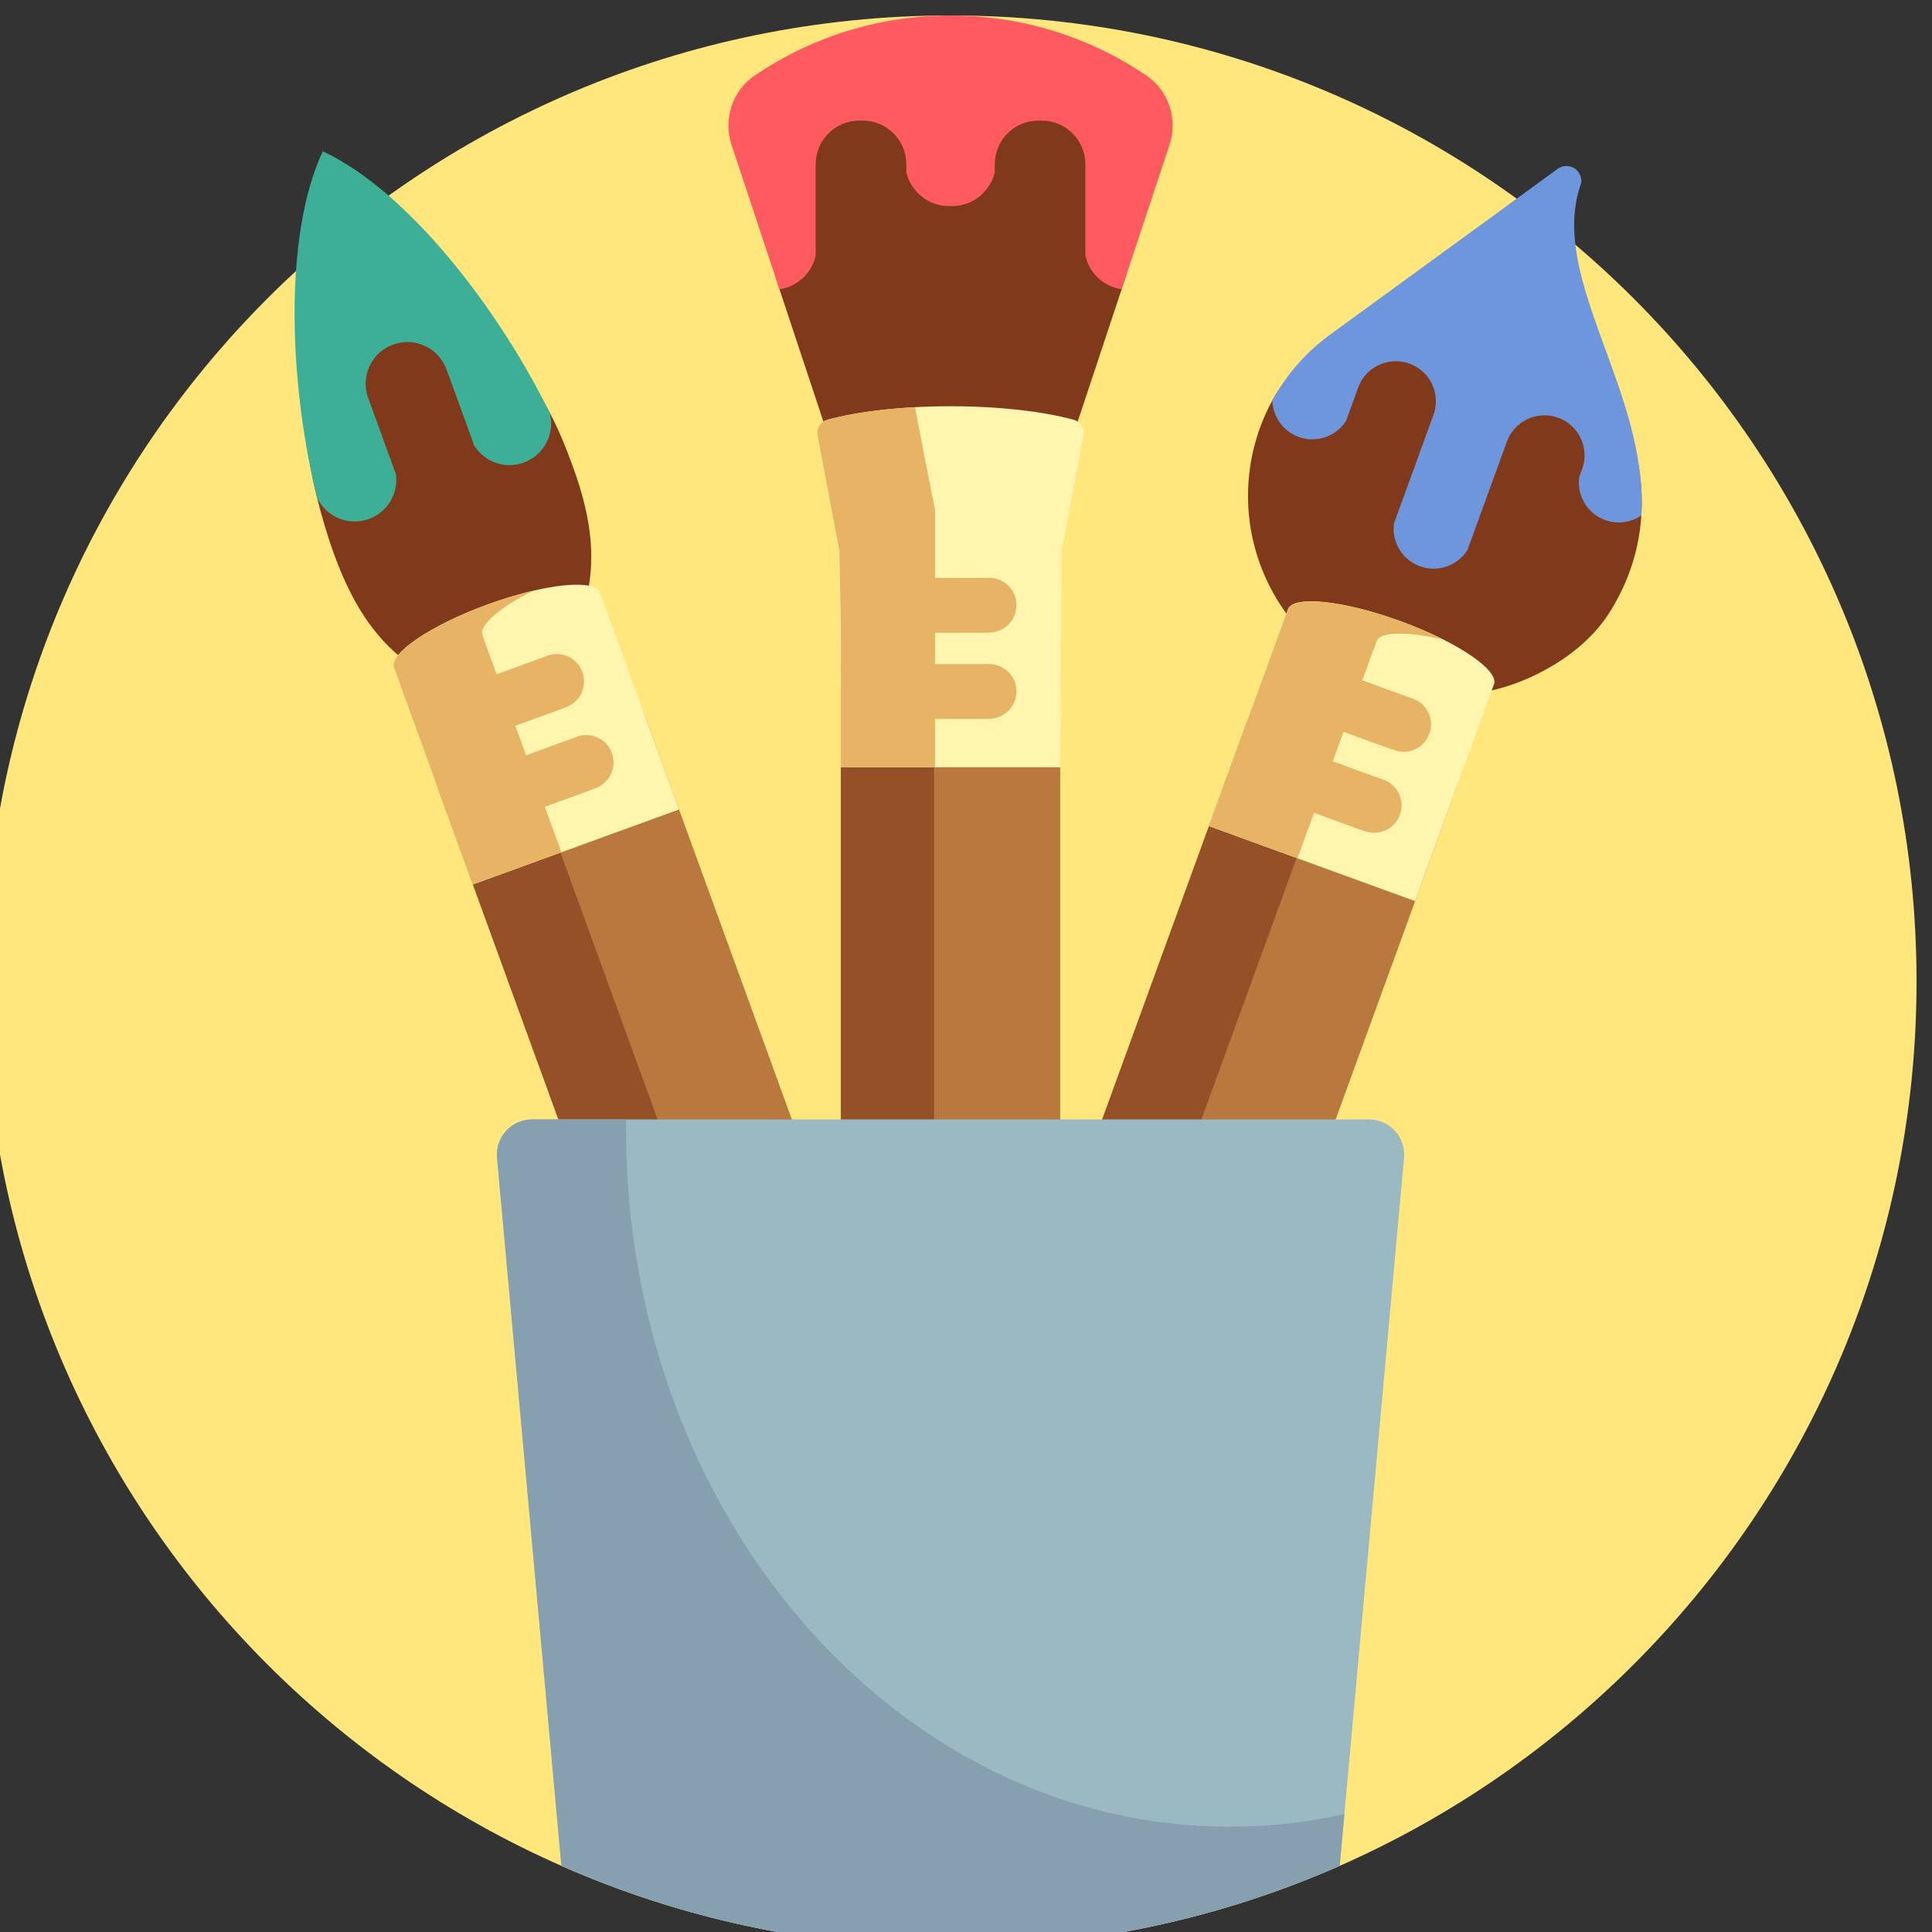 <svg xmlns="http://www.w3.org/2000/svg" viewBox="0 0 450 450" width="4.5mm" height="4.5mm" version="1.1" shape-rendering="geometricPrecision" image-rendering="optimizeQuality">
<rect x="0" y="0" width="450" height="450" fill="#333333" stroke="none"/>
<path fill="#FFE67D" fill-rule="nonzero" d="M446.4 228.6c0,124.26 -100.74,225 -225,225 -124.26,0 -225,-100.74 -225,-225 0,-124.26 100.74,-225 225,-225 124.26,0 225,100.74 225,225z"/>
<path fill="#B9783D" fill-rule="nonzero" d="M338.93 184.29l-31.98 87.84 -23.7 65.13 -26.47 72.71c-4.82,13.26 -19.48,20.09 -32.74,15.27 -1.24,-0.45 -2.42,-0.99 -3.55,-1.6 -1.07,0.58 -2.21,1.09 -3.39,1.52l0 0c-13.26,4.83 -27.92,-2.01 -32.75,-15.27l-82.14 -225.68c-4.52,-12.42 1.88,-26.15 14.3,-30.67l3.05 -1.11c12.41,-4.51 26.14,1.89 30.66,14.3l31.98 87.85 13.65 37.52 0 -136.58c0,-13.21 10.71,-23.93 23.93,-23.93l3.24 0c13.21,0 23.92,10.72 23.92,23.93l0 93.49 0 38.6 43.97 -120.8c4.52,-12.42 18.25,-18.82 30.67,-14.3l3.04 1.11c12.42,4.52 18.83,18.25 14.31,30.67z"/>
<path fill="#965028" fill-rule="nonzero" d="M332.48 159.05c-9.55,0.87 -18.22,7.1 -21.71,16.71l-81.59 224.16c-2.09,5.74 -1.98,11.74 -0.12,17.1 1.02,0.67 2.09,1.27 3.2,1.79 -0.69,0.33 -1.39,0.61 -2.11,0.87 1.23,2.58 2.89,4.95 4.92,7 -3.63,0.33 -7.38,-0.11 -11.03,-1.44l0 0c-1.24,-0.45 -2.43,-0.99 -3.55,-1.61 -1.08,0.58 -2.21,1.1 -3.39,1.53l0 0c-13.26,4.83 -27.92,-2.01 -32.75,-15.27l-81.58 -224.16c-4.83,-13.26 2.01,-27.92 15.26,-32.74l0 0c3.65,-1.33 7.41,-1.77 11.04,-1.44 -6.76,6.8 -9.4,17.15 -5.9,26.76l72.68 199.69 0 -220.86c0,-14.11 11.44,-25.55 25.55,-25.55l0 0c3.88,0 7.56,0.87 10.86,2.42 -8.68,4.09 -14.69,12.91 -14.69,23.13l0 211.19 72.79 -200c4.83,-13.26 19.49,-20.09 32.74,-15.27l0 0c3.65,1.33 6.81,3.41 9.38,5.99z"/>
<path fill="#80391B" fill-rule="nonzero" d="M270.84 33.76l-8.82 31.28 -13.19 39.74c-7.04,-1.75 -16.73,-2.82 -27.43,-2.82 -10.7,0 -20.39,1.08 -27.43,2.82l-13.03 -39.27 -7.56 -31.75c-1.98,-5.99 0.17,-12.63 5.39,-16.17 13.01,-8.83 25.73,-11.79 42.63,-11.79 16.9,0 31.04,2.96 44.05,11.79 5.22,3.54 7.38,10.18 5.39,16.17zm94.04 11.81c0.17,-0.49 0.09,-1.03 -0.04,-1.53 -0.61,-2.35 0.92,-4.27 -1.06,-2.87l-51.63 38.89c-5.51,3.92 -11.87,6.45 -15.11,11.99 -7.5,12.83 -8.61,28.9 -2,43.09l0 0c5.8,12.44 16.41,21.1 28.58,24.81 10.58,3.22 22.34,2.7 33.16,-2.34l0 0c7.68,-3.58 14.4,-8.77 18.53,-15.62 5.05,-8.35 6.99,-16.55 7.08,-24.57 0.29,-27.77 -25.06,-50.48 -17.51,-71.85zm-288.5 -6.81c-5.71,20.87 -9.02,50.31 -2.74,76.3 1.22,5.05 2.63,9.79 4.18,14.05 9.53,26.19 22.72,29.32 46.16,40.2 10.95,-23.4 19.05,-34.27 9.51,-60.47 -1.58,-4.33 -3.42,-9.05 -5.96,-13.7 -13.14,-24.08 -31.15,-41.88 -51.15,-56.38z"/>
<path fill="#FF5A5F" fill-rule="nonzero" d="M272.4 33.76l-11.15 33.61c-4.2,-0.61 -7.55,-3.77 -8.44,-7.86l0 -21.25c0,-5.62 -4.56,-10.17 -10.17,-10.17l-0.77 0c-5.62,0 -10.17,4.55 -10.17,10.17l0 1.82c-1.03,4.53 -5.07,7.92 -9.91,7.92l-0.78 0c-4.84,0 -8.88,-3.39 -9.91,-7.92l0 -1.82c0,-5.62 -4.55,-10.17 -10.17,-10.17l-0.77 0c-5.61,0 -10.17,4.55 -10.17,10.17l0 21.25c-0.89,4.09 -4.24,7.26 -8.44,7.87l-11.15 -33.62c-1.99,-5.99 0.17,-12.63 5.39,-16.17 13.01,-8.83 28.71,-13.99 45.61,-13.99 16.9,0 32.6,5.16 45.61,13.99 5.22,3.54 7.38,10.18 5.39,16.17z"/>
<path fill="#6E96DC" fill-rule="nonzero" d="M382.28 120.08c-2.39,1.62 -5.49,2.12 -8.41,1.05l0 0c-4.19,-1.52 -6.61,-5.73 -6.05,-9.97l0.69 -1.9c1.76,-4.84 -0.74,-10.2 -5.58,-11.96l0 0c-4.84,-1.76 -10.19,0.74 -11.95,5.58l-9.2 25.27c-2.3,3.61 -6.86,5.27 -11.05,3.75 -4.18,-1.52 -6.61,-5.73 -6.05,-9.97l9.2 -25.28c1.76,-4.84 -0.74,-10.19 -5.58,-11.95 -4.84,-1.76 -10.19,0.73 -11.95,5.57l-2.82 7.75c-2.3,3.61 -6.86,5.27 -11.05,3.75 -3.69,-1.35 -6.01,-4.78 -6.12,-8.49 3.28,-6.04 7.94,-11.42 13.85,-15.63l52.63 -38.34c1.98,-1.41 4.75,-0.4 5.36,1.95 0.13,0.5 0.22,1.04 0.04,1.53 -7.79,22.05 15.87,48.49 14.04,77.29z"/>
<path fill="#3CAF96" fill-rule="nonzero" d="M110.46 103.79l-6.45 -17.73c-1.84,-5.04 -7.41,-7.64 -12.45,-5.81 -5.04,1.84 -7.64,7.41 -5.8,12.45l6.45 17.73c0.62,4.44 -1.9,8.85 -6.28,10.45 -4.73,1.72 -9.92,-0.46 -12.06,-4.9 -6.47,-26.11 -7.98,-60.92 1.31,-80.74l0 0c19.85,9.22 41.08,36.85 52.9,61.01 1.21,4.77 -1.37,9.78 -6.1,11.5 -4.37,1.6 -9.14,-0.17 -11.52,-3.96z"/>
<path fill="#9BB9C3" fill-rule="nonzero" d="M327.03 269.67l-14.99 164.91c-27.73,12.22 -58.39,19.02 -90.64,19.02 -32.25,0 -62.91,-6.8 -90.64,-19.02l-14.99 -164.91c-0.44,-4.8 3.34,-8.93 8.15,-8.93l194.96 0c4.81,0 8.59,4.14 8.15,8.93z"/>
<path fill="#87A0AF" fill-rule="nonzero" d="M313.13 422.54l-1.09 12.04c-27.73,12.22 -58.39,19.02 -90.64,19.02 -32.25,0 -62.91,-6.8 -90.64,-19.02l-14.99 -164.91c-0.44,-4.8 3.34,-8.93 8.15,-8.93l21.92 0c-0.01,0.71 -0.03,1.42 -0.03,2.14 0,89.8 62.96,162.6 140.63,162.6 9.13,0 18.05,-1.02 26.69,-2.94z"/>
<path fill="#FFF5AF" fill-rule="nonzero" d="M347.98 159.4l0 0c-0.22,0.6 -0.45,1.2 -0.69,1.79l0.04 0.01 -17.48 48.01 0 0 -0.24 0.68 -48.01 -17.47 5.93 -16.3 11.79 -32.39 0.03 0.01c0.2,-0.61 0.4,-1.21 0.62,-1.81l0 0c1.21,-3.32 12.93,-2.09 26.19,2.73 13.26,4.83 23.03,11.43 21.82,14.74zm-190.07 28.46l-17.47 -48.01 -0.04 0.01c-0.19,-0.61 -0.4,-1.21 -0.62,-1.81l0 0c-1.2,-3.32 -12.93,-2.09 -26.19,2.73 -13.25,4.83 -23.02,11.43 -21.82,14.74l0 0c0.22,0.6 0.45,1.2 0.69,1.79l-0.03 0.01 11.79 32.4 5.93 16.29 48.01 -17.47 -0.25 -0.68 0 0zm92.14 -90.1c-7.12,-1.93 -17.32,-3.14 -28.65,-3.14 -11.33,0 -21.53,1.21 -28.65,3.14 -1.62,0.44 -2.62,2.07 -2.31,3.72l5.07 26.84 0.34 33.06 0 17.34 51.1 0 0 -0.72 0.34 -49.68 5.07 -26.84c0.31,-1.65 -0.69,-3.28 -2.31,-3.72z"/>
<path fill="#E6B464" fill-rule="nonzero" d="M332.95 170.83l-0.05 0.14c-1.14,3.14 -4.52,4.81 -7.73,3.88 -0.55,-0.16 -1.1,-0.34 -1.64,-0.53l-10.6 -3.86 -2.5 6.87 10.6 3.85c0.31,0.12 0.62,0.23 0.94,0.33 3.45,1.1 5.35,4.78 4.11,8.19l-0.05 0.14c-1.14,3.14 -4.52,4.81 -7.73,3.88 -0.55,-0.16 -1.1,-0.34 -1.64,-0.53l-10.6 -3.86 -3.85 10.59 -20.61 -7.5 5.93 -16.3 0.42 -1.16 4.37 -12 7 -19.23 0.03 0.01c0.2,-0.61 0.4,-1.21 0.62,-1.81l0 0c1.21,-3.32 12.93,-2.09 26.19,2.73 3.69,1.35 7.11,2.83 10.1,4.34 -8.45,-1.99 -14.8,-1.96 -15.67,0.43l0 0c-0.22,0.6 -0.43,1.21 -0.62,1.81l-0.04 -0.01 -2.63 7.23 10.59 3.85c0.32,0.12 0.63,0.22 0.95,0.33 3.45,1.1 5.35,4.78 4.11,8.19zm-190.47 4.5c-1.24,-3.4 -5.06,-5 -8.42,-3.63 -0.3,0.13 -0.61,0.25 -0.93,0.36l-10.59 3.86 -2.5 -6.87 10.59 -3.86c0.55,-0.19 1.08,-0.41 1.61,-0.64 3.05,-1.35 4.56,-4.81 3.42,-7.95l-0.05 -0.14c-1.24,-3.4 -5.06,-5 -8.42,-3.63 -0.3,0.13 -0.61,0.25 -0.93,0.36l-10.59 3.86 -2.63 -7.23 0.04 -0.01c-0.24,-0.59 -0.48,-1.19 -0.69,-1.79l0 0c-0.87,-2.39 3.97,-6.5 11.72,-10.41 -3.26,0.77 -6.83,1.83 -10.52,3.17 -13.25,4.83 -23.02,11.43 -21.82,14.74 0.22,0.6 0.45,1.2 0.69,1.79l-0.03 0.01 7 19.23 2.23 6.14 2.56 7.03 5.93 16.29 20.61 -7.5 -3.85 -10.59 10.59 -3.86c0.55,-0.19 1.08,-0.41 1.61,-0.64 3.05,-1.35 4.56,-4.81 3.42,-7.95l-0.05 -0.14zm87.58 -40.75c-0.33,0.01 -0.66,0.02 -1,0.02l-11.27 0 0 -15.93c-0.09,0 -4.68,-23.83 -4.68,-23.83 -7.97,0.43 -15.03,1.47 -20.36,2.92 -1.62,0.44 -2.62,2.07 -2.31,3.72l5.07 26.84 0.34 19.05 0 12.77 0 1.24 0 17.34 21.94 0 0 -5.81 0 -5.46 11.27 0c0.59,0 1.16,-0.02 1.73,-0.05 3.33,-0.23 5.94,-2.96 5.94,-6.3l0 -0.15c0,-3.62 -3.05,-6.43 -6.67,-6.29 -0.33,0.02 -0.66,0.02 -1,0.02l-11.27 0 0 -7.31 11.27 0c0.59,0 1.16,-0.02 1.73,-0.06 3.33,-0.22 5.94,-2.95 5.94,-6.29l0 -0.15c0,-3.62 -3.05,-6.43 -6.67,-6.29z"/>
</svg>